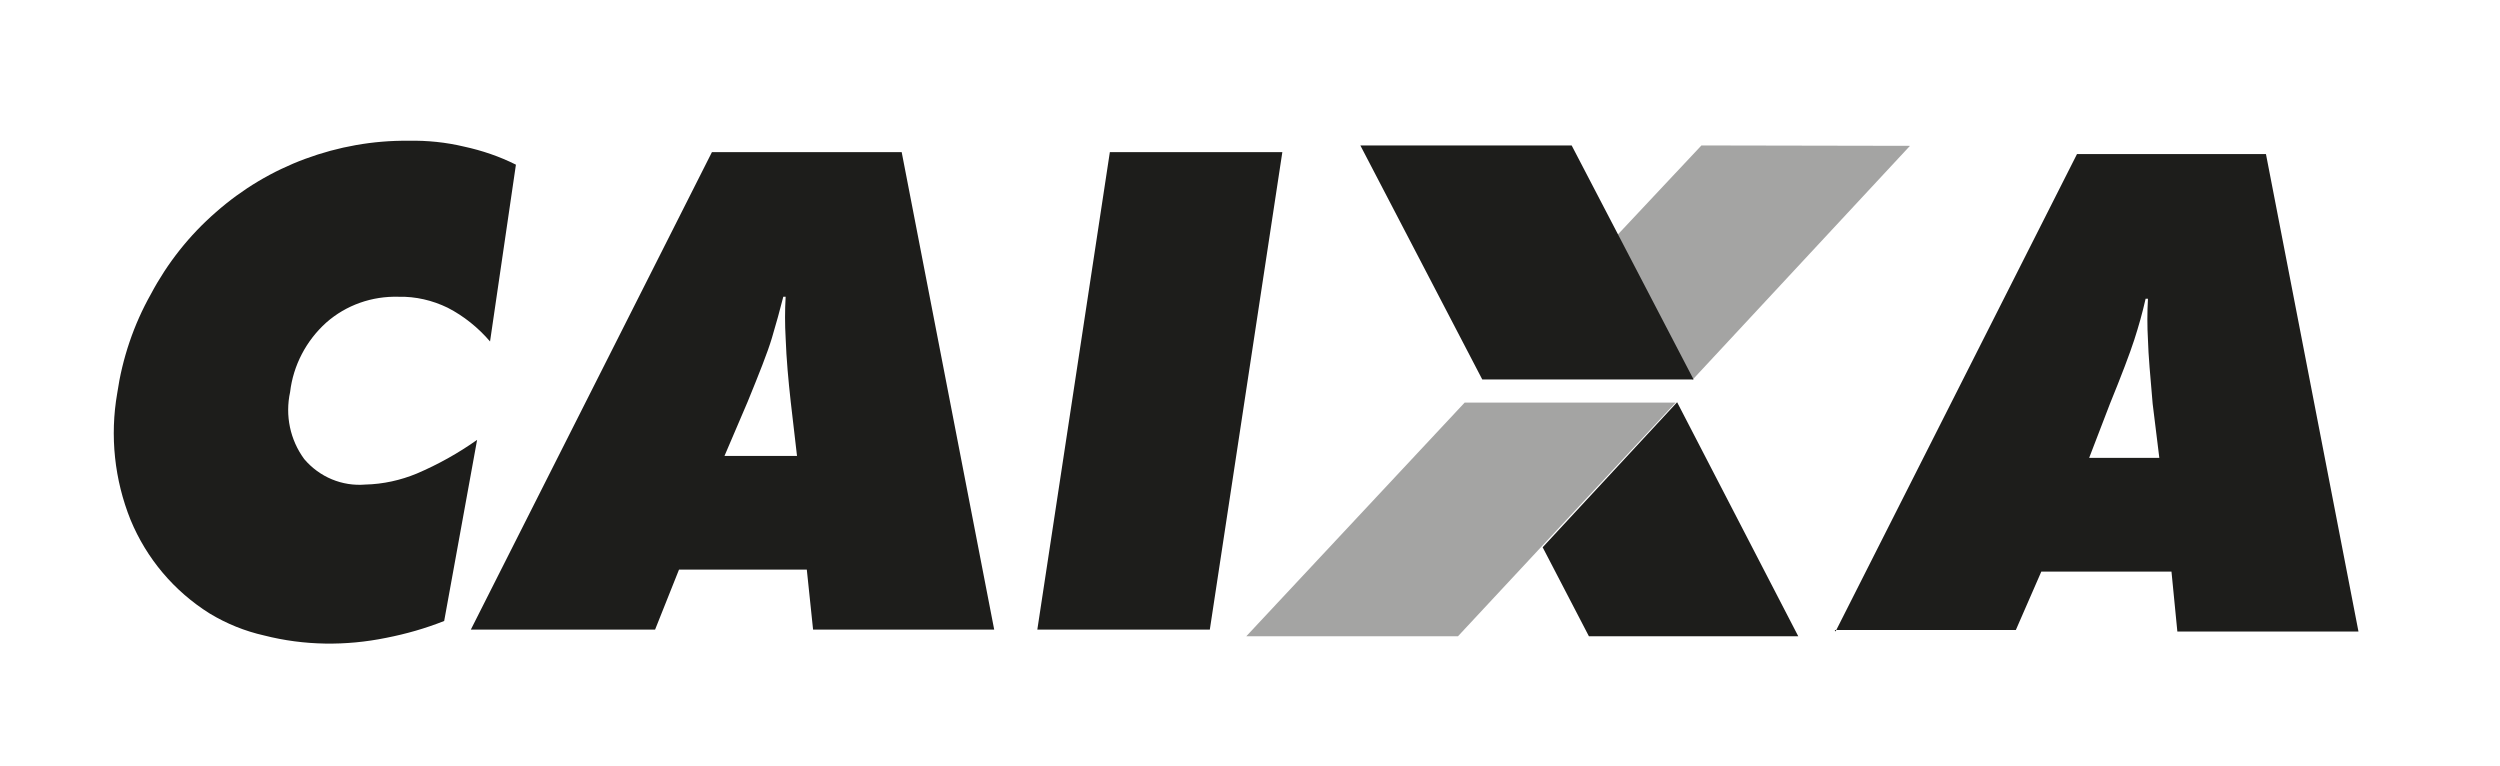 <?xml version="1.0" encoding="utf-8"?>
<!-- Generator: Adobe Illustrator 24.0.1, SVG Export Plug-In . SVG Version: 6.00 Build 0)  -->
<svg version="1.1" id="Layer_1" xmlns="http://www.w3.org/2000/svg" xmlns:xlink="http://www.w3.org/1999/xlink" x="0px" y="0px"
	 viewBox="0 0 637.7 195.4" style="enable-background:new 0 0 637.7 195.4;" xml:space="preserve">
<style type="text/css">
	.st0{fill:#1D1D1B;}
	.st1{opacity:0.4;fill:#1D1D1B;enable-background:new    ;}
</style>
<path class="st0" d="M264.6,160.6l18.5-121.8h44l-18.5,121.8H264.6z M120.1,160.6l61.5-121.8H230l23.6,121.8h-46.2l-1.6-15.3h-32.6
	l-6.1,15.3H120.1z M184.8,116.3h18.5l-1.6-13.8c-0.6-5.4-1.1-10.8-1.3-16.3c-0.2-3.5-0.2-7,0-10.5h-0.6c-0.8,3.2-1.8,6.8-2.9,10.5
	c-1.1,3.7-3.3,9.2-6.2,16.3L184.8,116.3z M125,87.1c-3-3.5-6.7-6.5-10.8-8.6c-3.9-1.9-8.2-2.9-12.5-2.8c-6.8-0.2-13.4,2.1-18.5,6.6
	c-5.1,4.6-8.4,10.9-9.2,17.7c-1.3,6,0,12.2,3.6,17.1c3.9,4.6,9.7,7,15.6,6.5c4.5-0.1,9-1.1,13.1-2.8c5.4-2.3,10.6-5.2,15.4-8.6
	l-8.4,46.2c-4.8,1.9-9.7,3.3-14.8,4.3c-10.3,2.1-20.9,2-31.1-0.6c-4.9-1.1-9.6-3-13.9-5.6c-9.1-5.7-16.1-14-20.2-23.9
	c-4.1-10.2-5.3-21.4-3.4-32.3c1.3-8.9,4.2-17.5,8.6-25.3c4.2-7.9,9.8-15,16.6-20.9c6.7-5.9,14.4-10.5,22.8-13.6
	c8.4-3.1,17.3-4.7,26.3-4.6c4.8-0.1,9.6,0.4,14.2,1.5c4.6,1,9,2.5,13.2,4.6L125,87.1z M468.2,161.1l61.6-121.8H578l23.6,121.8h-46.2
	l-1.5-15.3h-33.2l-6.5,14.9H468L468.2,161.1z M532.9,116.8h17.9l-1.7-13.8c-0.6-7-1.1-12.4-1.2-16.3c-0.2-3.5-0.2-7,0-10.5h-0.6
	c-0.8,3.6-1.8,7.1-2.9,10.5c-1.1,3.4-3.3,9.2-6.2,16.3L532.9,116.8z M347,37.1h53.9L432,96.8h-53.9L347,37.1z"/>
<path class="st1" d="M434,37.1l-21.4,22.8l19.1,37l0,0l55.5-59.7L434,37.1z M317.9,162.3h54l55.5-59.6h-53.8L317.9,162.3z"/>
<path class="st0" d="M427.8,102.6L427.8,102.6l-34.3,37l11.8,22.7h53.4L427.8,102.6z"/>
</svg>
